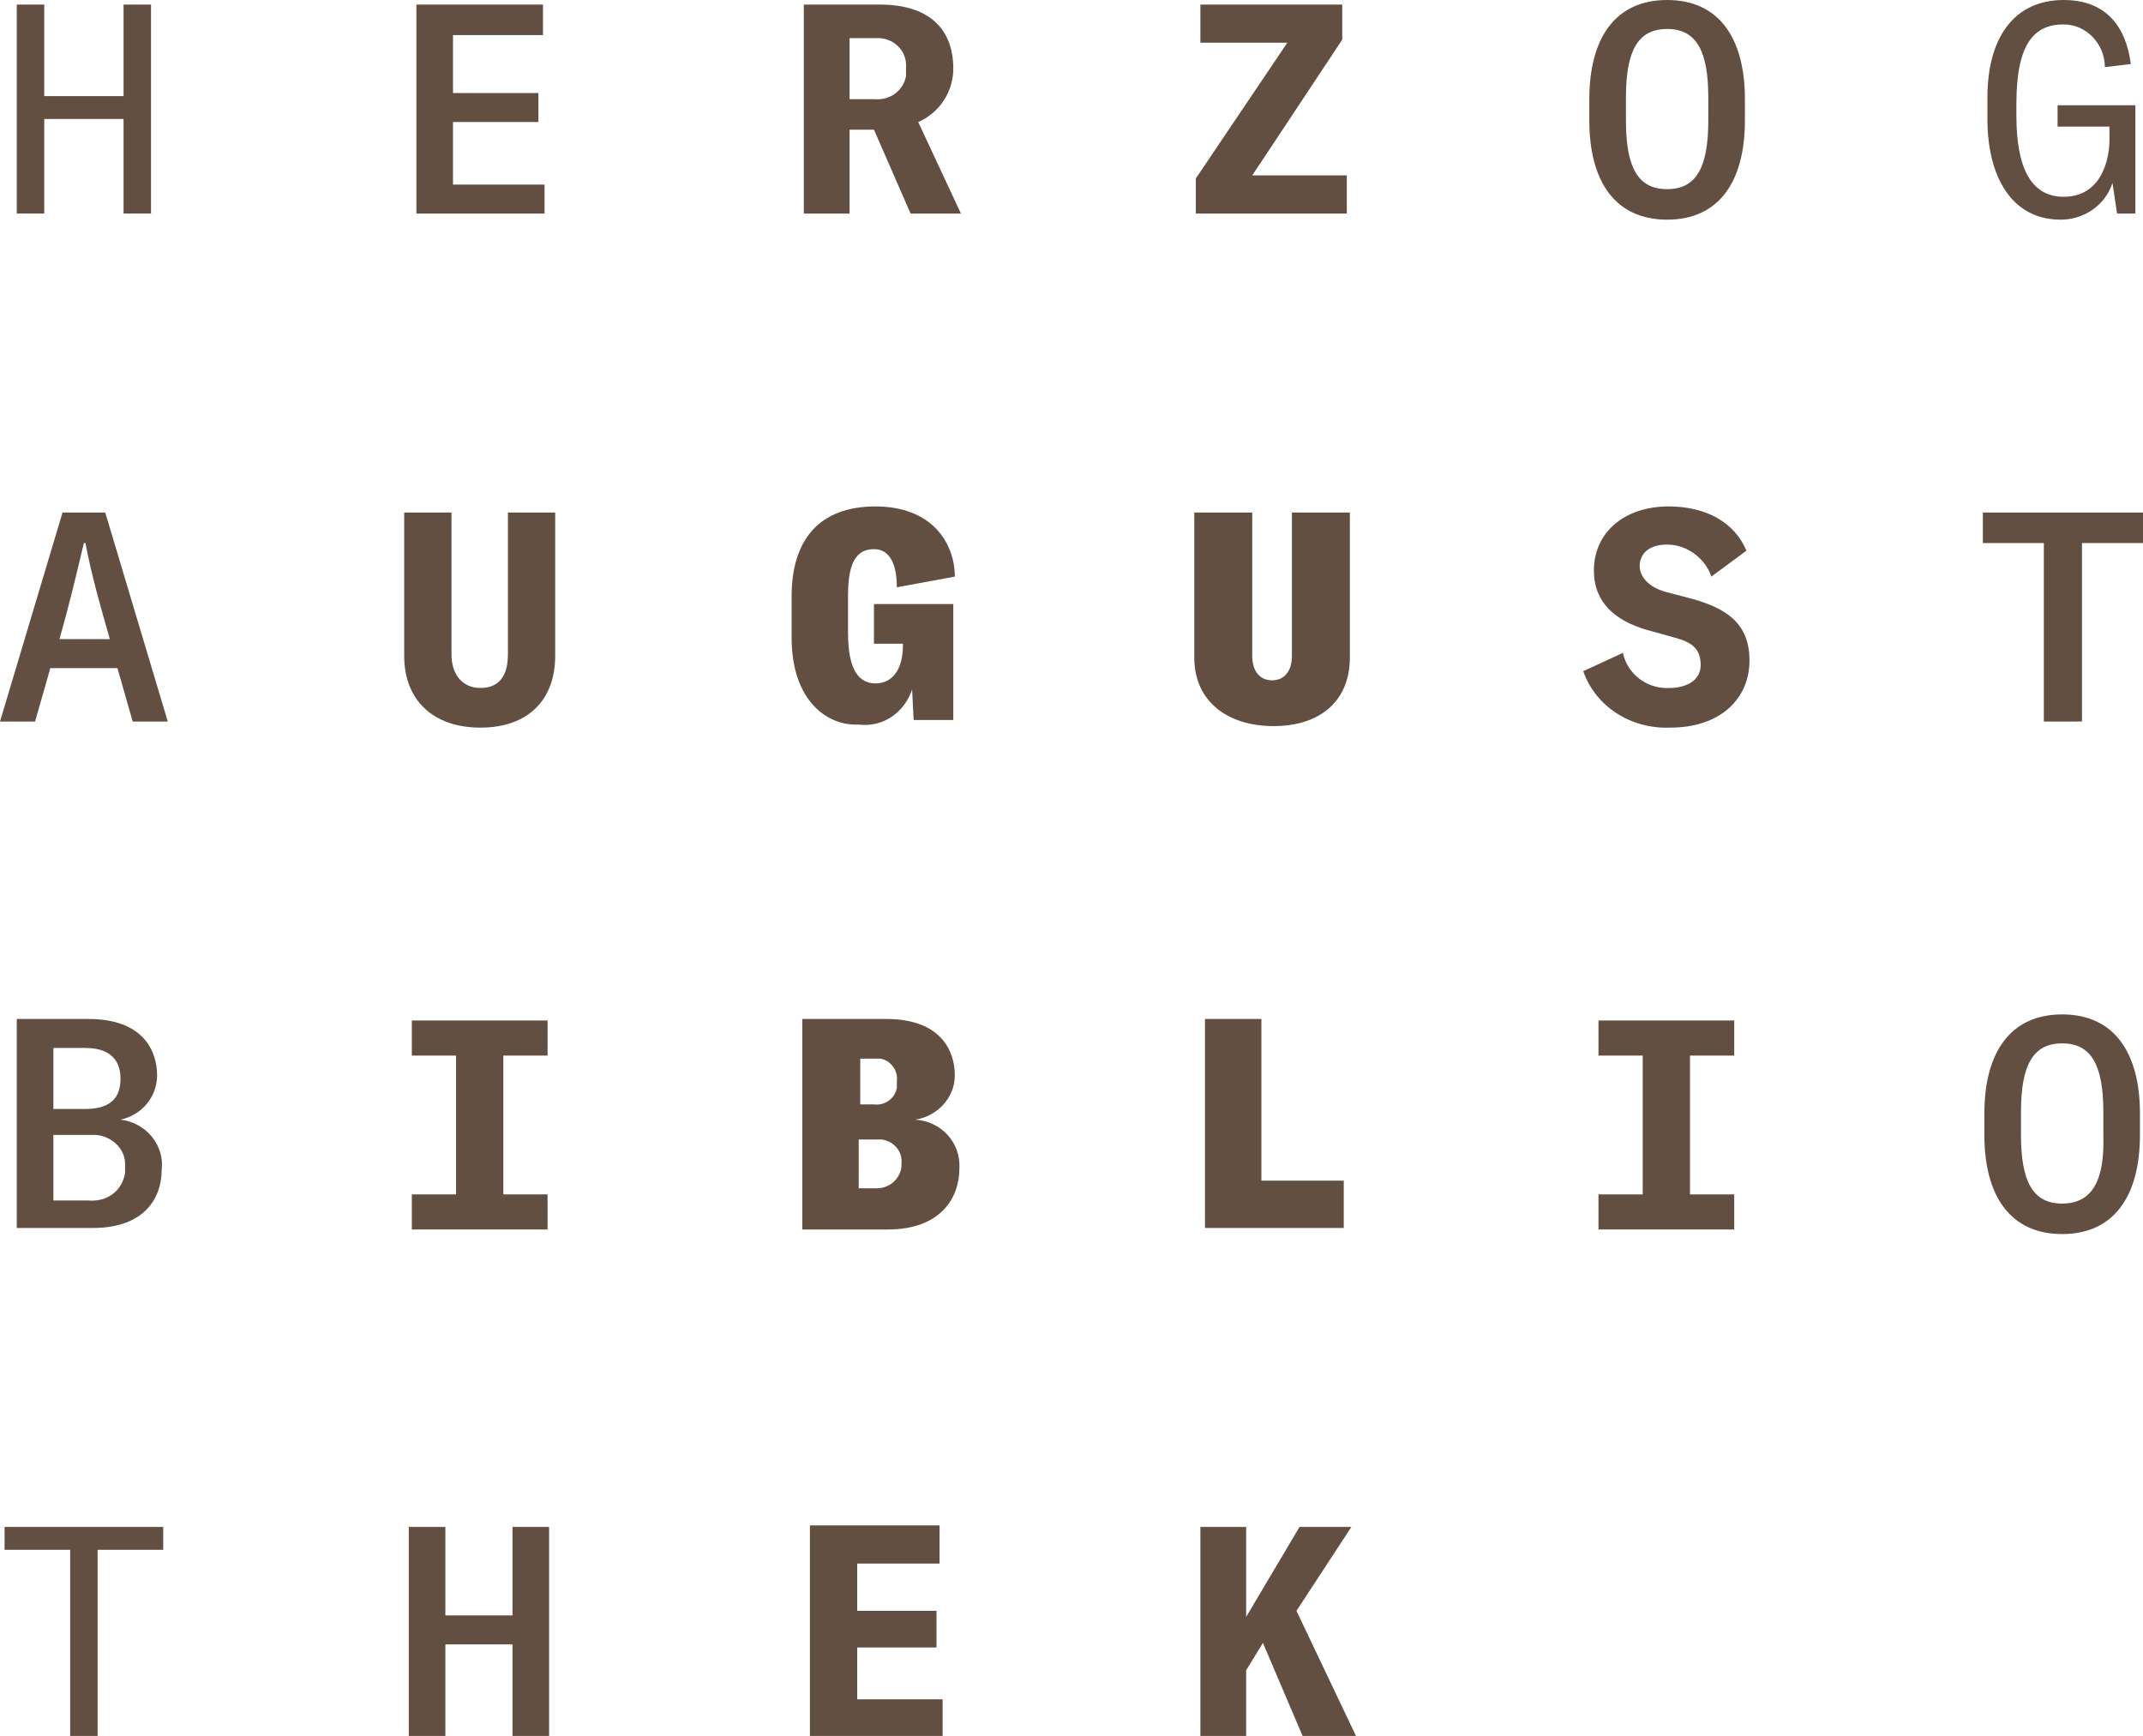 <?xml version="1.0" encoding="utf-8"?>
<!-- Generator: Adobe Illustrator 25.2.1, SVG Export Plug-In . SVG Version: 6.00 Build 0)  -->
<svg version="1.1" id="Ebene_1" xmlns="http://www.w3.org/2000/svg" xmlns:xlink="http://www.w3.org/1999/xlink" x="0px" y="0px"
	 viewBox="0 0 140.5 113.8" style="enable-background:new 0 0 140.5 113.8;" xml:space="preserve">
<style type="text/css">
	.st0{fill:#634E42;}
</style>
<g id="Ebene_2_1_">
	<g id="Ebene_1-2">
		<path class="st0" d="M9.9,14H8.1V7.8H2.9V14H1.1V0.3h1.8v6h5.2v-6h1.8V14z"/>
		<path class="st0" d="M35.6,2.3h-5.9v3.8h5.6V8h-5.6v4.1h6V14h-8.4V0.3h8.3L35.6,2.3z"/>
		<path class="st0" d="M57.3,8.5h-1.6V14h-3V0.3h5c3.1,0,4.8,1.5,4.8,4.2c0,1.5-0.9,2.9-2.3,3.5l2.8,6h-3.3L57.3,8.5z M55.7,6.5h1.6
			c1,0.1,1.9-0.5,2.1-1.5c0-0.2,0-0.3,0-0.5c0.1-1-0.6-1.9-1.7-2c-0.1,0-0.3,0-0.4,0h-1.6L55.7,6.5z"/>
		<path class="st0" d="M84.4,2.8h-5.7V0.3H88v2.3l-5.9,8.9h6.2V14h-9.9v-2.3L84.4,2.8z"/>
		<path class="st0" d="M104.2,7.9V6.5c0-4,1.7-6.5,5.1-6.5s5.1,2.5,5.1,6.5v1.4c0,4-1.7,6.5-5.1,6.5S104.2,11.9,104.2,7.9z M112,7.9
			V6.4c0-3.1-0.8-4.5-2.7-4.5s-2.7,1.4-2.7,4.5v1.5c0,3.1,0.8,4.5,2.7,4.5S112,11,112,7.9L112,7.9z"/>
		<path class="st0" d="M130.3,7.8V6.4c0-4,1.8-6.4,5-6.4c3.4,0,4.2,2.6,4.4,4.2L138,4.4c0-1.5-1.2-2.8-2.7-2.8
			c-1.9,0-3.1,1.2-3.1,5.2v0.8c0,3.3,0.9,5.3,3.1,5.3c2.5,0,3-2.5,3-3.7V8.3h-3.4V6.9h5.1V14h-1.2l-0.3-2c-0.5,1.5-1.9,2.4-3.4,2.4
			C131.9,14.4,130.3,11.6,130.3,7.8z"/>
		<path class="st0" d="M7.7,43.8H3.3l-1,3.5H0l4.1-13.7h2.8L11,47.3H8.7L7.7,43.8z M3.9,41.9h3.3c-0.6-2.1-1.2-4.2-1.6-6.3H5.5
			C5,37.7,4.5,39.8,3.9,41.9z"/>
		<path class="st0" d="M29.6,33.6v9.3c0,1.3,0.7,2.2,1.9,2.2c1.3,0,1.8-0.9,1.8-2.2v-9.3h3.1V43c0,2.9-1.8,4.7-4.9,4.7s-5-1.8-5-4.7
			v-9.4H29.6z"/>
		<path class="st0" d="M51.9,41.8v-2.7c0-3.7,1.8-5.9,5.5-5.9s5.2,2.4,5.2,4.6l-3.8,0.7c0-1.4-0.4-2.5-1.5-2.5s-1.7,0.8-1.7,3v2.5
			c0,2.4,0.7,3.3,1.8,3.3s1.8-0.9,1.8-2.5v-0.1h-1.9v-2.6h5.2v7.6h-2.6l-0.1-2c-0.5,1.5-1.9,2.5-3.5,2.3
			C54.2,47.6,51.9,45.9,51.9,41.8z"/>
		<path class="st0" d="M82.1,33.6V43c0,1,0.5,1.6,1.3,1.6s1.3-0.6,1.3-1.6v-9.4h3.8v9.5c0,2.9-2,4.5-5,4.5s-5.2-1.6-5.2-4.5v-9.5
			H82.1z"/>
		<path class="st0" d="M103.8,44l2.6-1.2c0.3,1.4,1.6,2.4,3.1,2.3c0.9,0,2-0.4,2-1.5s-0.6-1.5-1.7-1.8l-1.8-0.5
			c-2.1-0.6-3.5-1.8-3.5-3.9c0-2.5,2-4.2,4.9-4.2c2.4,0,4.3,1,5.1,2.9l-2.3,1.7c-0.4-1.2-1.6-2.1-2.9-2.1c-1.3,0-1.8,0.7-1.8,1.4
			s0.6,1.4,1.7,1.7l1.9,0.5c2,0.6,3.6,1.5,3.6,4s-1.9,4.4-5.2,4.4C106.9,47.8,104.6,46.3,103.8,44z"/>
		<path class="st0" d="M140.5,33.6v2h-4v11.7H134V35.6h-4v-2L140.5,33.6z"/>
		<path class="st0" d="M10.3,70.5c0,1.4-1,2.6-2.4,2.9c1.7,0.2,2.9,1.7,2.7,3.3c0,1.8-1.1,3.8-4.5,3.8h-5V66.8h4.7
			C9.4,66.8,10.3,68.9,10.3,70.5z M3.5,72.7h2.1c2,0,2.3-1.1,2.3-2s-0.4-2-2.3-2H3.5V72.7z M3.5,78.7h2.3C7,78.8,8,78.1,8.2,76.9
			c0-0.1,0-0.3,0-0.4c0.1-1.1-0.8-2-1.9-2.1c-0.1,0-0.2,0-0.3,0H3.5V78.7z"/>
		<path class="st0" d="M33,69.2v9.1h2.9v2.3H27v-2.3h2.9v-9.1H27v-2.3h8.9v2.3H33z"/>
		<path class="st0" d="M62.6,70.5c0,1.5-1.2,2.7-2.6,2.9c1.7,0.1,3,1.5,2.9,3.2c0,1.9-1.2,4-4.7,4h-5.6V66.8h5.5
			C61.7,66.8,62.6,68.9,62.6,70.5z M56.3,72.4h1c0.7,0.1,1.4-0.4,1.5-1.1c0-0.1,0-0.3,0-0.4c0.1-0.7-0.4-1.4-1.1-1.5
			c-0.1,0-0.2,0-0.3,0h-1V72.4z M56.3,77.9h1.2c0.8,0,1.5-0.6,1.6-1.4c0-0.1,0-0.2,0-0.2c0.1-0.8-0.5-1.5-1.3-1.6
			c-0.1,0-0.2,0-0.3,0h-1.2L56.3,77.9z"/>
		<path class="st0" d="M82.7,66.8v10.6h5.4v3.1H79V66.8H82.7z"/>
		<path class="st0" d="M110.8,69.2v9.1h2.9v2.3h-8.9v-2.3h2.9v-9.1h-2.9v-2.3h8.9v2.3H110.8z"/>
		<path class="st0" d="M130.1,74.4V73c0-4,1.7-6.5,5.1-6.5s5.1,2.5,5.1,6.5v1.4c0,4-1.7,6.5-5.1,6.5S130.1,78.4,130.1,74.4z
			 M137.9,74.4v-1.5c0-3.1-0.8-4.5-2.7-4.5s-2.7,1.4-2.7,4.5v1.5c0,3.1,0.8,4.5,2.7,4.5S138,77.5,137.9,74.4L137.9,74.4z"/>
		<path class="st0" d="M10.7,100.1v1.5H6.4v12.2H4.6v-12.2H0.3v-1.5H10.7z"/>
		<path class="st0" d="M36,113.8h-2.4v-6h-4.4v6h-2.4v-13.7h2.4v5.8h4.4v-5.8H36V113.8z"/>
		<path class="st0" d="M61.7,102.5h-5.5v3.1h5.2v2.4h-5.2v3.4h5.6v2.4h-8.7v-13.8h8.5V102.5z"/>
		<path class="st0" d="M82.8,107.7l-1.1,1.8v4.3h-3v-13.7h3v5.9l3.5-5.9h3.4l-3.6,5.5l3.9,8.2h-3.5L82.8,107.7z"/>
	</g>
</g>
</svg>

